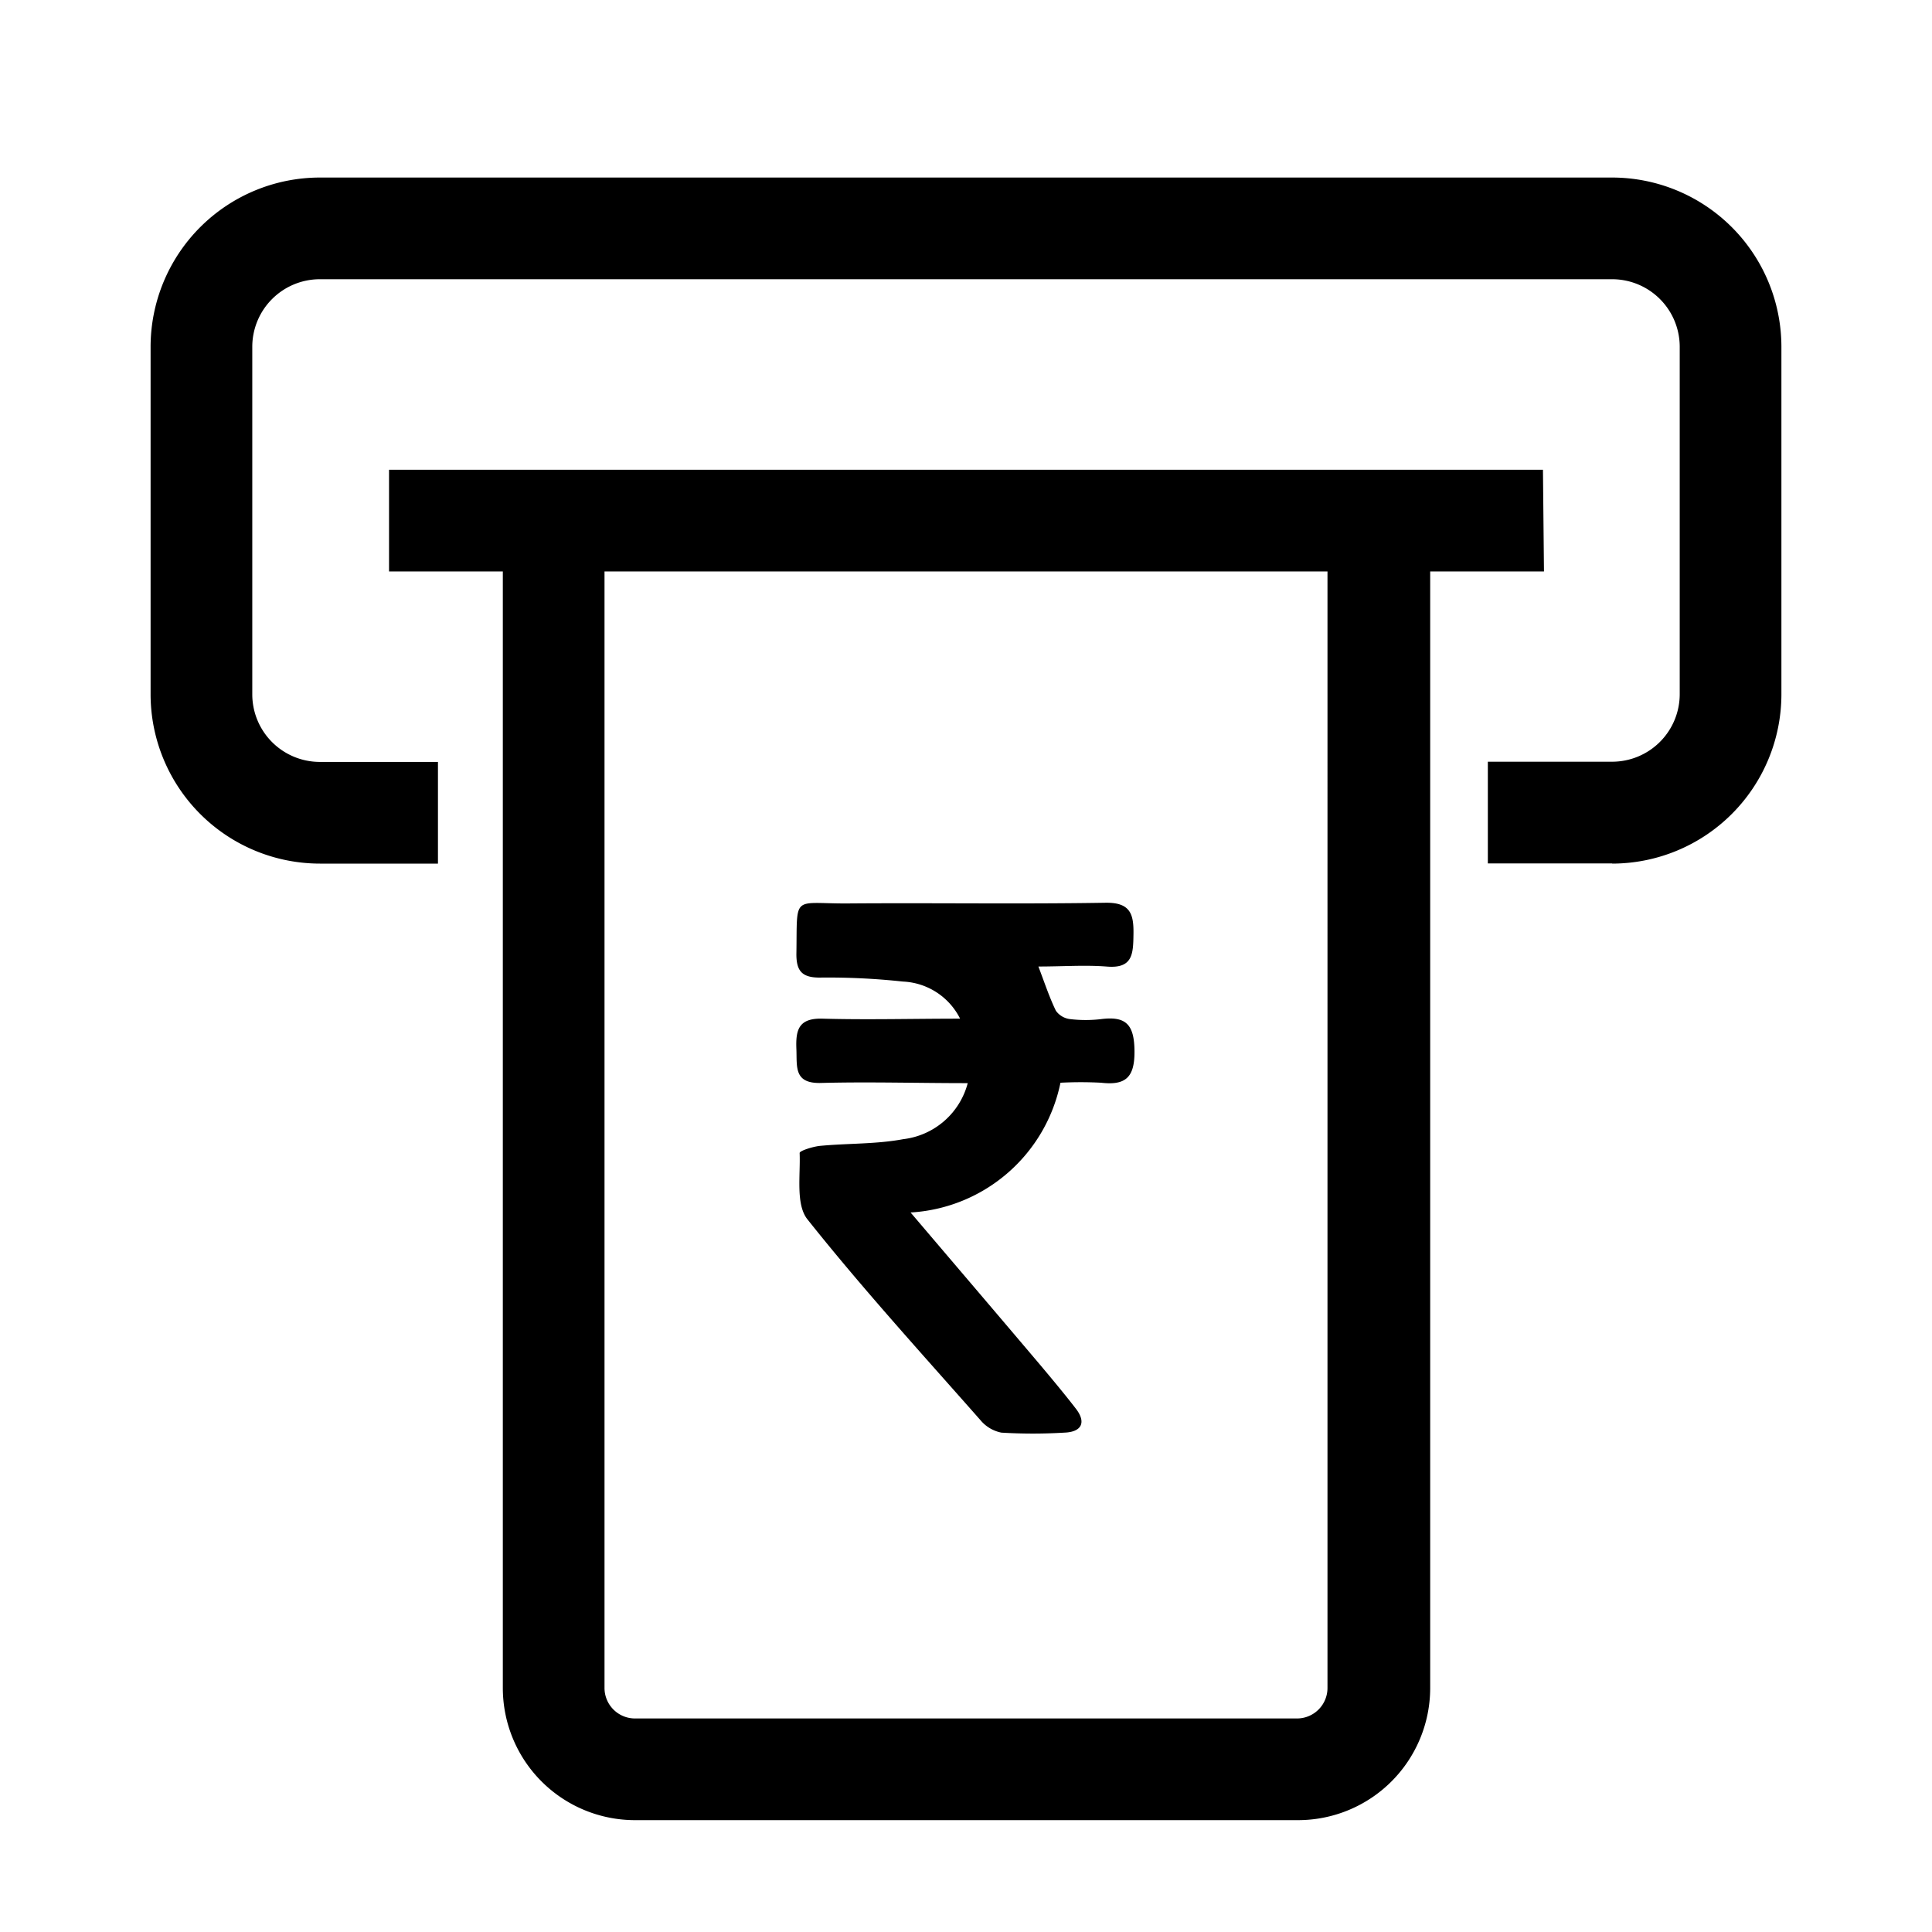 <svg id="Layer_2" data-name="Layer 2" xmlns="http://www.w3.org/2000/svg" width="19" height="19" viewBox="0 0 19 19"><title>atm_15</title><path d="M9.517,10.652a.746.746,0,0,1-.634.551c-.267.05-.546.04-.819.066-.07.007-.2.048-.2.07.009.222-.04.506.077.653.54.679,1.126,1.322,1.7,1.973a.358.358,0,0,0,.207.124,5.112,5.112,0,0,0,.619,0c.17-.006.218-.1.114-.235s-.237-.295-.359-.44c-.414-.489-.83-.976-1.267-1.49a1.6,1.6,0,0,0,1.474-1.276,3.8,3.8,0,0,1,.4,0c.241.028.33-.053.328-.31s-.079-.347-.326-.316a1.278,1.278,0,0,1-.309,0,.2.2,0,0,1-.138-.082c-.065-.134-.112-.278-.172-.435.239,0,.455-.016.667,0,.262.024.265-.123.268-.316s-.025-.315-.275-.311c-.851.014-1.7,0-2.554.007-.533,0-.476-.09-.486.5,0,.166.058.228.225.229a6.825,6.825,0,0,1,.822.039.661.661,0,0,1,.563.365c-.472,0-.911.012-1.348,0-.239-.008-.27.107-.262.3.007.176-.027.343.251.332C8.551,10.638,9.014,10.652,9.517,10.652ZM15.174,4.62H3.826v1H4.945V16.6a1.3,1.3,0,0,0,1.3,1.3h6.52a1.3,1.3,0,0,0,1.3-1.3V5.62h1.119ZM13.055,16.6a.3.3,0,0,1-.295.3H6.24a.3.3,0,0,1-.295-.3V5.62h7.11Zm2.8-8.109H14.632v-1h1.222a.665.665,0,0,0,.665-.664V3.41a.665.665,0,0,0-.665-.664H3.146a.665.665,0,0,0-.665.664V6.829a.665.665,0,0,0,.665.664H4.307v1H3.146A1.666,1.666,0,0,1,1.481,6.829V3.41A1.666,1.666,0,0,1,3.146,1.746H15.854A1.666,1.666,0,0,1,17.519,3.41V6.829A1.666,1.666,0,0,1,15.854,8.493Z"/></svg>